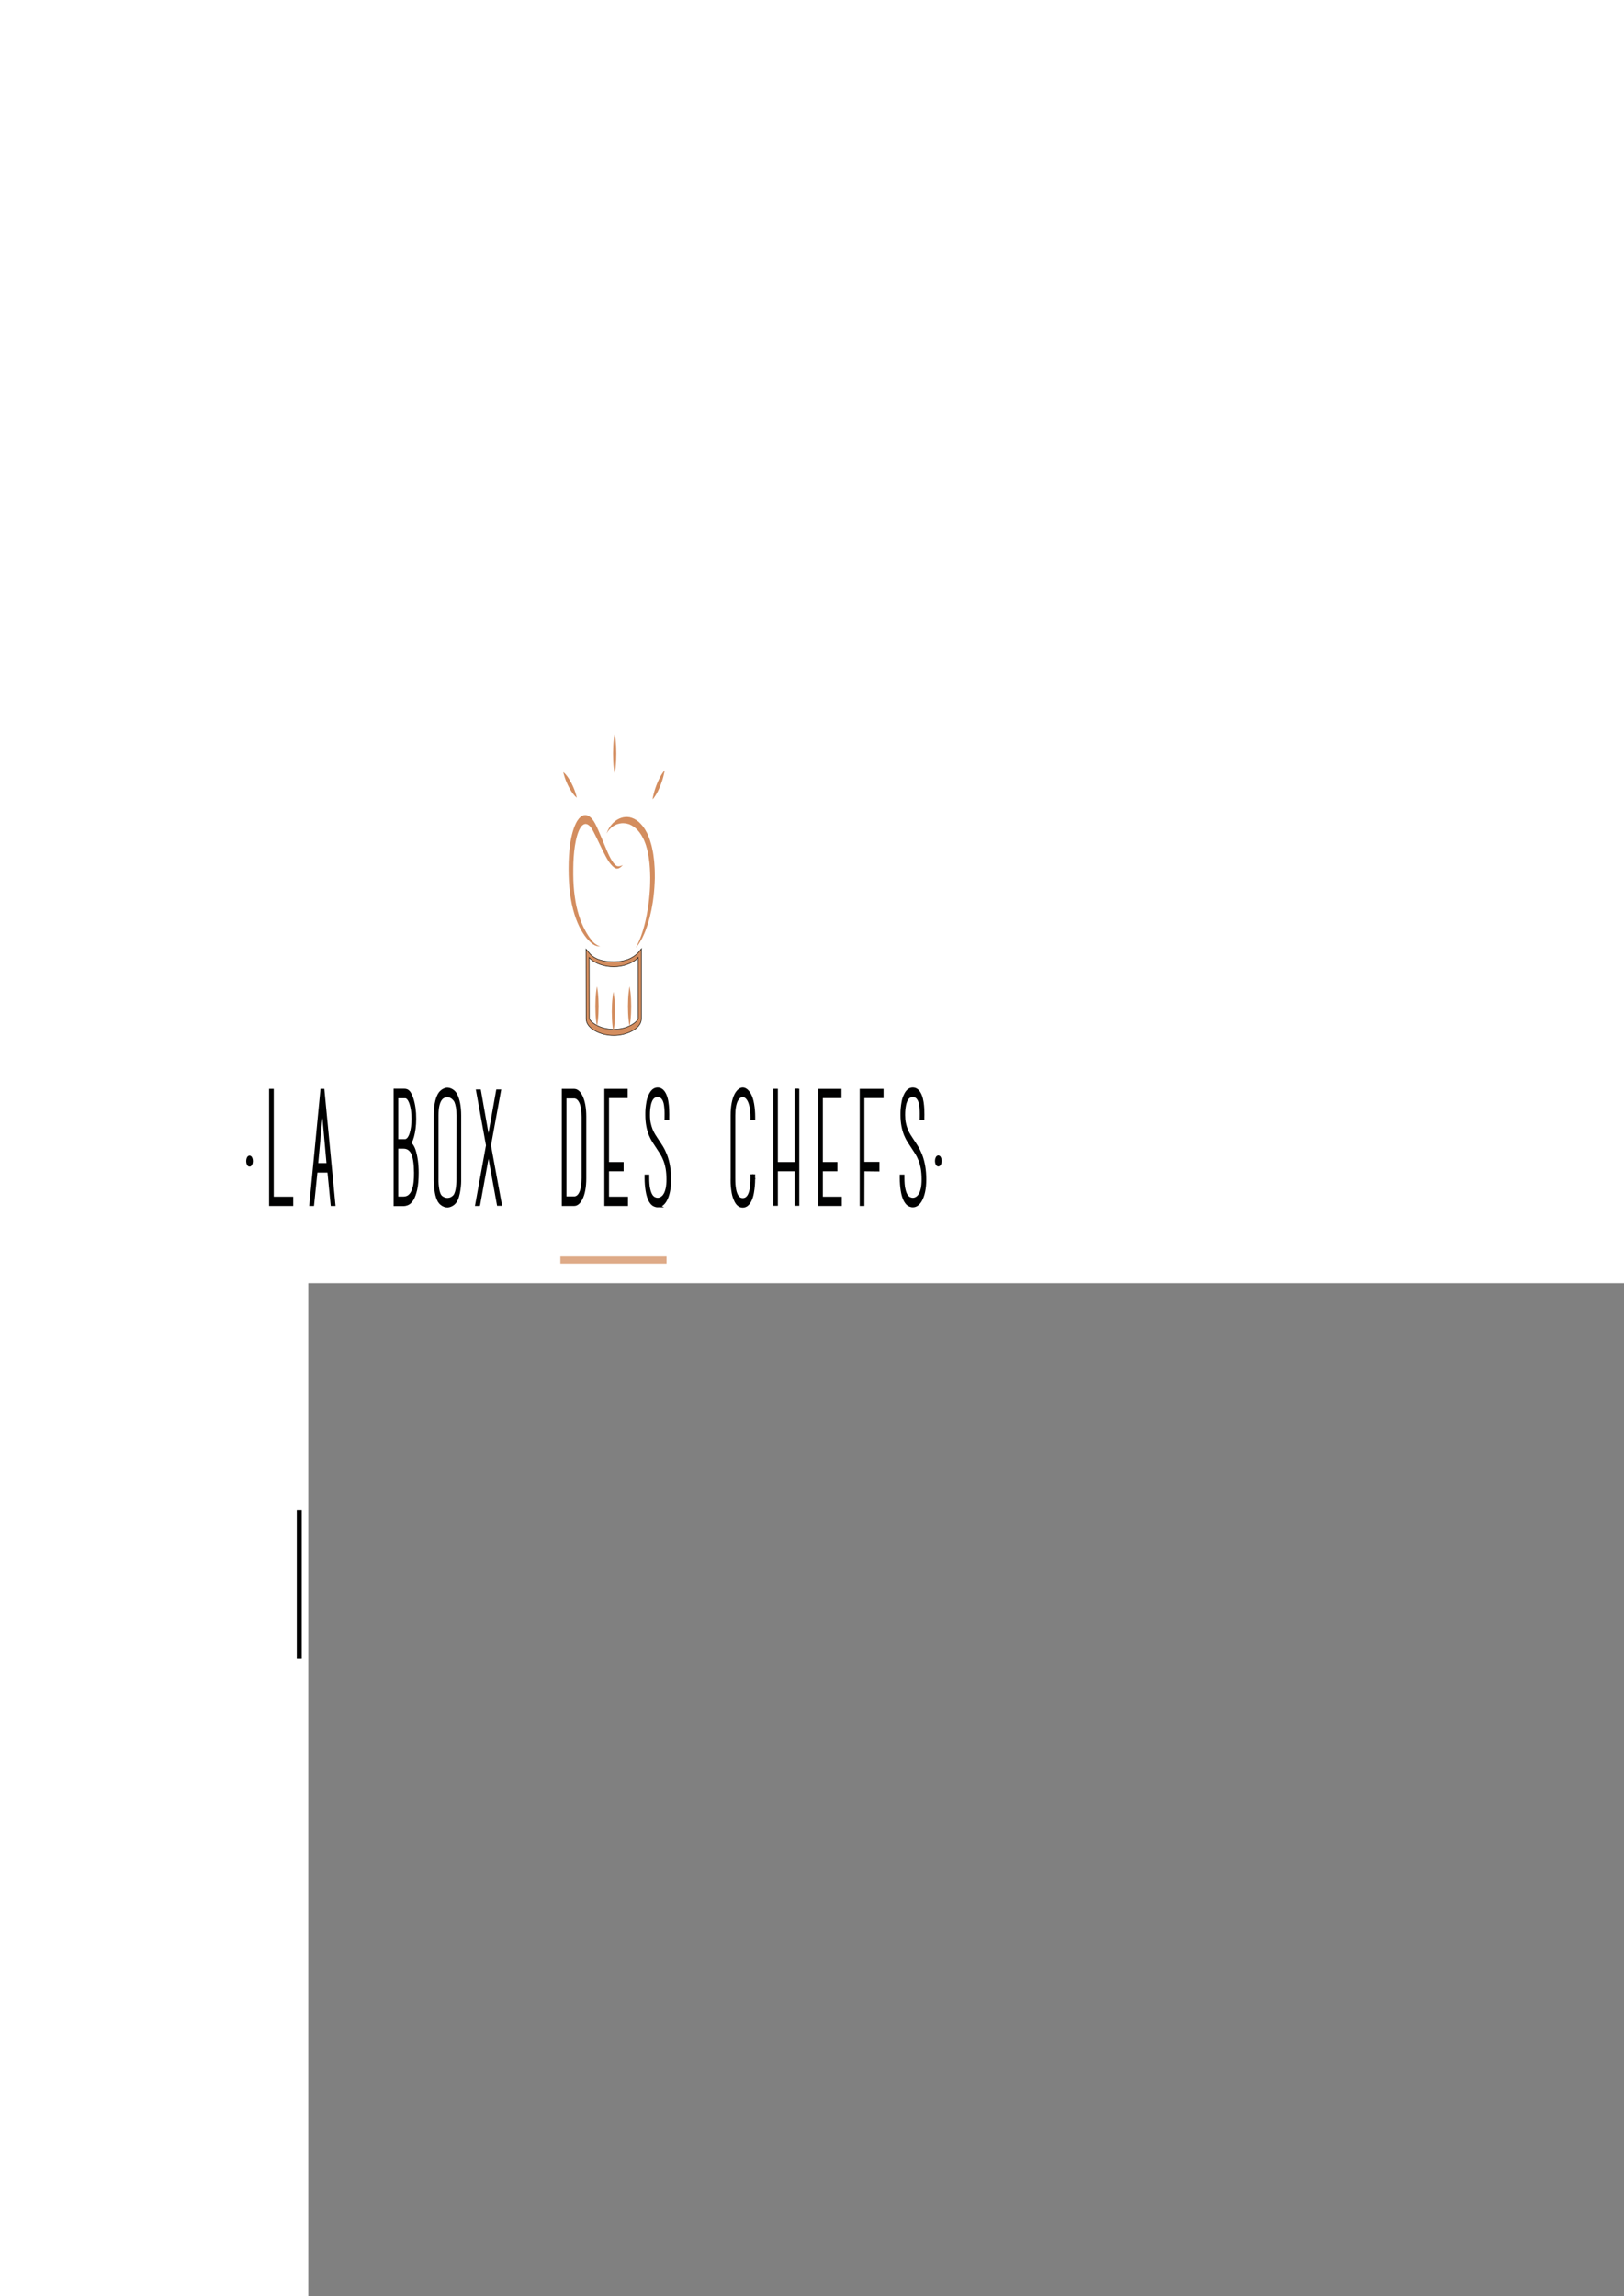 <?xml version="1.0" encoding="UTF-8" standalone="no"?>
<!-- Generator: Adobe Illustrator 16.0.0, SVG Export Plug-In . SVG Version: 6.00 Build 0)  -->

<svg
   xmlns:dc="http://purl.org/dc/elements/1.1/"
   xmlns:cc="http://creativecommons.org/ns#"
   xmlns:rdf="http://www.w3.org/1999/02/22-rdf-syntax-ns#"
   xmlns:svg="http://www.w3.org/2000/svg"
   xmlns="http://www.w3.org/2000/svg"
   xmlns:sodipodi="http://sodipodi.sourceforge.net/DTD/sodipodi-0.dtd"
   xmlns:inkscape="http://www.inkscape.org/namespaces/inkscape"
   version="1.1"
   id="Layer_1"
   x="0px"
   y="0px"
   width="841.89px"
   height="1190.55px"
   viewBox="0 0 841.89 1190.55"
   enable-background="new 0 0 841.89 1190.55"
   xml:space="preserve"
   inkscape:version="0.48.4 r9939"
   sodipodi:docname="media.svg"
   inkscape:export-filename="/home/emmanuel/code/emmanuelrdl/laboxduchef/app/assets/images/media.png"
   inkscape:export-xdpi="92"
   inkscape:export-ydpi="92"><defs
     id="defs223" /><sodipodi:namedview
     pagecolor="#ffffff"
     bordercolor="#666666"
     borderopacity="1"
     objecttolerance="10"
     gridtolerance="10"
     guidetolerance="10"
     inkscape:pageopacity="0"
     inkscape:pageshadow="2"
     inkscape:window-width="1301"
     inkscape:window-height="744"
     id="namedview221"
     showgrid="false"
     inkscape:zoom="0.39"
     inkscape:cx="420.94501"
     inkscape:cy="595.27502"
     inkscape:window-x="65"
     inkscape:window-y="24"
     inkscape:window-maximized="1"
     inkscape:current-layer="Layer_1" /><g
     id="g3"
     transform="matrix(0.838,0,0,1.641,-39.434,-315.891)"
     style="fill:#d38d5f"><g
       id="g5"
       style="fill:#d38d5f"><path
         d="m 432.374,465.75 c 0,0 -0.25,0.207 -0.808,0.48 -0.279,0.131 -0.625,0.294 -1.057,0.433 -0.219,0.068 -0.445,0.134 -0.725,0.188 -0.239,0.039 -0.527,0.08 -0.837,0.086 -1.249,0.083 -2.713,-0.567 -4.042,-1.379 -0.727,-0.437 -1.427,-0.943 -2.12,-1.549 -0.718,-0.601 -1.363,-1.278 -2.049,-1.946 -1.397,-1.343 -2.782,-2.957 -4.323,-4.527 -0.374,-0.387 -0.785,-0.835 -1.145,-1.188 -0.395,-0.394 -0.794,-0.792 -1.198,-1.194 -0.474,-0.473 -0.672,-0.63 -1.212,-1.042 -0.253,-0.207 -0.429,-0.286 -0.631,-0.422 -0.2,-0.124 -0.44,-0.234 -0.66,-0.349 -0.899,-0.397 -1.915,-0.602 -2.805,-0.469 l -0.462,0.066 -0.299,0.089 c -0.179,0.028 -0.427,0.152 -0.647,0.228 -0.443,0.208 -0.879,0.46 -1.274,0.794 -0.792,0.643 -1.478,1.533 -2.061,2.556 -0.536,0.942 -0.979,2.086 -1.331,3.208 -0.693,2.279 -0.966,4.734 -1.002,7.176 -0.016,0.556 -0.004,1.257 -0.003,1.844 0.005,0.596 0.026,1.189 0.067,1.779 0.083,1.129 0.248,2.405 0.461,3.467 0.479,2.239 1.153,4.366 2.16,6.229 0.99,1.869 2.123,3.479 3.41,4.877 1.258,1.352 2.559,2.502 3.803,3.409 0.604,0.434 1.244,0.864 1.783,1.197 0.592,0.363 1.127,0.604 1.626,0.821 1.028,0.404 1.885,0.629 2.472,0.759 0.59,0.128 0.911,0.163 0.911,0.163 0,0 -0.323,0.017 -0.931,-0.015 -0.604,-0.042 -1.503,-0.103 -2.623,-0.381 -0.564,-0.158 -1.197,-0.354 -1.808,-0.626 -0.668,-0.285 -1.303,-0.589 -2.028,-0.987 -1.406,-0.766 -2.921,-1.797 -4.412,-3.156 -1.459,-1.313 -2.946,-3.012 -4.135,-4.995 -1.217,-1.964 -2.184,-4.261 -2.78,-6.723 -0.308,-1.294 -0.501,-2.449 -0.661,-3.792 -0.07,-0.647 -0.121,-1.3 -0.153,-1.96 -0.033,-0.668 -0.054,-1.229 -0.045,-1.939 0.007,-2.617 0.255,-5.339 1.024,-8.002 0.393,-1.339 0.918,-2.598 1.658,-3.88 0.193,-0.335 0.387,-0.648 0.566,-0.888 l 0.274,-0.393 c 0.15,-0.204 0.241,-0.303 0.365,-0.458 0.225,-0.29 0.471,-0.564 0.742,-0.821 0.252,-0.271 0.542,-0.51 0.836,-0.744 0.583,-0.472 1.247,-0.858 1.946,-1.168 0.371,-0.131 0.691,-0.284 1.129,-0.373 0.202,-0.048 0.426,-0.098 0.61,-0.128 l 0.464,-0.048 c 1.589,-0.158 3.052,0.244 4.325,0.865 0.31,0.173 0.61,0.33 0.912,0.531 0.29,0.203 0.63,0.426 0.828,0.605 0.396,0.312 1.081,0.936 1.403,1.309 0.443,0.465 0.779,0.876 1.167,1.31 0.419,0.474 0.738,0.877 1.105,1.31 1.446,1.694 2.702,3.329 3.947,4.802 0.632,0.743 1.206,1.46 1.785,2.05 0.579,0.607 1.179,1.159 1.744,1.61 1.229,0.97 2.307,1.594 3.347,1.719 1.062,0.117 1.91,-0.042 2.508,-0.153 0.589,-0.125 0.889,-0.265 0.889,-0.265 z"
         id="path7"
         inkscape:connector-curvature="0"
         style="fill:#d38d5f" /></g></g><g
     id="g9"
     transform="matrix(0.838,0,0,1.641,-39.434,-315.891)"
     style="fill:#d38d5f"><g
       id="g11"
       style="fill:#d38d5f"><path
         d="m 440.395,491.937 c 0,0 0.182,-0.185 0.522,-0.531 0.323,-0.358 0.877,-0.83 1.439,-1.524 0.552,-0.707 1.247,-1.497 1.892,-2.559 0.336,-0.514 0.71,-1.045 1.006,-1.672 0.302,-0.62 0.705,-1.216 0.989,-1.915 0.287,-0.696 0.63,-1.397 0.903,-2.156 0.244,-0.772 0.562,-1.541 0.801,-2.361 0.202,-0.833 0.469,-1.668 0.635,-2.547 0.125,-0.888 0.387,-1.767 0.458,-2.691 0.092,-0.92 0.24,-1.85 0.226,-2.798 0.012,-0.472 0.023,-0.947 0.035,-1.425 -0.024,-0.474 -0.049,-0.951 -0.073,-1.429 -0.002,-0.964 -0.206,-1.901 -0.334,-2.853 -0.05,-0.481 -0.229,-0.925 -0.334,-1.39 -0.142,-0.452 -0.2,-0.94 -0.407,-1.363 l -0.507,-1.317 c -0.144,-0.454 -0.432,-0.821 -0.637,-1.237 -0.393,-0.854 -1.023,-1.515 -1.561,-2.243 l -0.052,-0.067 -0.025,-0.034 -0.014,-0.017 c 0.127,0.125 0.025,0.025 0.049,0.049 l -0.137,-0.131 -0.275,-0.261 -0.547,-0.521 c -0.178,-0.167 -0.359,-0.372 -0.534,-0.508 l -0.516,-0.388 c -0.641,-0.552 -1.45,-0.986 -2.21,-1.444 -1.599,-0.781 -3.256,-1.34 -4.895,-1.675 -1.646,-0.262 -3.244,-0.39 -4.727,-0.321 -1.474,0.097 -2.842,0.27 -4.012,0.595 -0.294,0.08 -0.579,0.157 -0.854,0.231 -0.268,0.097 -0.524,0.191 -0.771,0.281 -0.512,0.156 -0.934,0.39 -1.334,0.578 -0.412,0.175 -0.719,0.416 -1.019,0.591 -0.147,0.093 -0.283,0.179 -0.408,0.258 -0.11,0.096 -0.211,0.183 -0.301,0.261 -0.365,0.318 -0.561,0.487 -0.561,0.487 0,0 0.154,-0.209 0.443,-0.601 0.074,-0.099 0.156,-0.21 0.247,-0.333 0.107,-0.106 0.224,-0.223 0.35,-0.349 0.258,-0.247 0.54,-0.565 0.927,-0.818 0.375,-0.27 0.782,-0.6 1.278,-0.858 0.245,-0.139 0.501,-0.283 0.766,-0.433 0.277,-0.123 0.564,-0.25 0.861,-0.38 1.189,-0.538 2.611,-0.948 4.201,-1.223 1.592,-0.271 3.357,-0.346 5.226,-0.184 1.86,0.215 3.823,0.666 5.733,1.516 0.924,0.486 1.876,0.933 2.792,1.631 l 0.694,0.49 c 0.225,0.165 0.385,0.332 0.581,0.499 l 0.557,0.511 0.278,0.256 0.141,0.128 0.082,0.082 0.018,0.021 0.033,0.041 0.066,0.081 c 0.698,0.876 1.48,1.72 1.982,2.73 0.262,0.496 0.609,0.961 0.795,1.488 l 0.626,1.557 c 0.229,0.516 0.297,1.067 0.451,1.599 0.116,0.539 0.304,1.068 0.355,1.611 0.135,1.082 0.335,2.158 0.325,3.229 0.016,0.534 0.03,1.067 0.045,1.597 -0.039,0.526 -0.078,1.049 -0.116,1.569 -0.042,1.044 -0.249,2.051 -0.403,3.046 -0.141,0.998 -0.44,1.945 -0.674,2.881 -0.26,0.929 -0.619,1.807 -0.912,2.673 -0.337,0.853 -0.724,1.659 -1.082,2.439 -0.385,0.769 -0.835,1.475 -1.224,2.167 -0.858,1.342 -1.703,2.534 -2.599,3.468 -0.81,0.995 -1.724,1.703 -2.406,2.309 -0.333,0.32 -0.683,0.521 -0.978,0.715 -0.295,0.192 -0.546,0.355 -0.75,0.487 -0.403,0.263 -0.619,0.405 -0.619,0.405 z"
         id="path13"
         inkscape:connector-curvature="0"
         style="fill:#d38d5f" /></g></g><path
     stroke-miterlimit="10"
     d="m 332.489,491.935 c 0,0 -1.306,1.789 -1.877,2.295 -1.089,0.963 -4.449,4.451 -12.495,4.451 -8.037,0 -11.101,-2.872 -12.115,-3.913 -0.386,-0.394 -1.662,-2.034 -2.198,-2.664 l 0.061,36.104 c 0,5.095 7.543,8.645 14.312,8.645 6.769,0 14.311,-3.55 14.311,-8.645 v -32.462 -3.811 z m -1.625,35.971 c 0,1.389 -4.639,5.761 -12.687,5.761 -8.047,0 -12.687,-4.372 -12.687,-5.764 l -0.054,-31.372 c 2.586,2.904 7.834,4.725 12.681,4.725 4.892,0 10.186,-1.855 12.748,-4.804 v 31.454 z"
     id="path15"
     inkscape:connector-curvature="0"
     style="fill:#d38d5f;stroke:#12100b;stroke-width:0.293;stroke-miterlimit:10" /><g
     id="g17"
     transform="matrix(0.838,0,0,1.641,-39.434,-315.891)"
     style="fill:#d38d5f"><path
       d="m 416.362,504.166 c 0,0 0.335,0.789 0.571,1.972 0.266,1.184 0.425,2.761 0.429,4.339 -0.001,1.578 -0.159,3.155 -0.426,4.339 -0.237,1.183 -0.574,1.972 -0.574,1.972 0,0 -0.337,-0.789 -0.574,-1.972 -0.267,-1.184 -0.425,-2.761 -0.426,-4.339 0.004,-1.578 0.163,-3.155 0.429,-4.339 0.236,-1.183 0.571,-1.972 0.571,-1.972 z"
       id="path19"
       inkscape:connector-curvature="0"
       style="fill:#d38d5f" /></g><g
     id="g21"
     transform="matrix(0.838,0,0,1.641,-39.434,-315.891)"
     style="fill:#d38d5f"><path
       d="m 426.533,505.864 c 0,0 0.334,0.789 0.571,1.972 0.266,1.183 0.425,2.761 0.429,4.339 -0.002,1.578 -0.158,3.156 -0.426,4.339 -0.238,1.183 -0.574,1.972 -0.574,1.972 0,0 -0.336,-0.789 -0.574,-1.972 -0.268,-1.183 -0.424,-2.761 -0.426,-4.339 0.004,-1.578 0.163,-3.156 0.429,-4.339 0.237,-1.183 0.571,-1.972 0.571,-1.972 z"
       id="path23"
       inkscape:connector-curvature="0"
       style="fill:#d38d5f" /></g><g
     id="g25"
     transform="matrix(0.838,0,0,1.641,-39.434,-315.891)"
     style="fill:#d38d5f"><path
       d="m 436.521,504.166 c 0,0 0.334,0.789 0.571,1.972 0.266,1.184 0.425,2.761 0.429,4.339 -0.002,1.578 -0.158,3.155 -0.426,4.339 -0.238,1.183 -0.574,1.972 -0.574,1.972 0,0 -0.336,-0.789 -0.574,-1.972 -0.268,-1.184 -0.424,-2.761 -0.426,-4.339 0.004,-1.578 0.163,-3.155 0.429,-4.339 0.238,-1.183 0.571,-1.972 0.571,-1.972 z"
       id="path27"
       inkscape:connector-curvature="0"
       style="fill:#d38d5f" /></g><g
     id="g29"
     transform="matrix(0.838,0,0,1.641,-39.434,-315.891)"
     style="fill:#d38d5f"><path
       d="m 427.306,424.309 c 0,0 0.335,0.789 0.571,1.972 0.266,1.183 0.425,2.761 0.429,4.338 -10e-4,1.578 -0.159,3.155 -0.426,4.338 -0.237,1.183 -0.574,1.972 -0.574,1.972 0,0 -0.337,-0.789 -0.574,-1.972 -0.267,-1.183 -0.425,-2.761 -0.426,-4.338 0.004,-1.578 0.163,-3.155 0.429,-4.338 0.236,-1.183 0.571,-1.972 0.571,-1.972 z"
       id="path31"
       inkscape:connector-curvature="0"
       style="fill:#d38d5f" /></g><g
     id="g33"
     transform="matrix(0.838,0,0,1.641,-39.434,-315.891)"
     style="fill:#d38d5f"><path
       d="m 395.497,436.45 c 0,0 0.756,0.265 1.706,0.853 0.969,0.567 2.127,1.464 3.176,2.472 1.046,1.012 1.983,2.136 2.582,3.086 0.621,0.929 0.91,1.677 0.91,1.677 0,0 -0.757,-0.264 -1.707,-0.851 -0.971,-0.566 -2.127,-1.464 -3.175,-2.474 -1.044,-1.014 -1.98,-2.139 -2.581,-3.088 -0.62,-0.929 -0.911,-1.675 -0.911,-1.675 z"
       id="path35"
       inkscape:connector-curvature="0"
       style="fill:#d38d5f" /></g><g
     id="g37"
     transform="matrix(0.838,0,0,1.641,-39.434,-315.891)"
     style="fill:#d38d5f"><path
       d="m 458.235,435.913 c 0,0 -0.21,0.785 -0.73,1.793 -0.497,1.027 -1.312,2.273 -2.247,3.42 -0.939,1.145 -1.999,2.19 -2.909,2.879 -0.887,0.708 -1.616,1.067 -1.616,1.067 0,0 0.209,-0.786 0.729,-1.795 0.496,-1.028 1.312,-2.273 2.25,-3.418 0.939,-1.143 2.001,-2.188 2.91,-2.878 0.886,-0.708 1.613,-1.068 1.613,-1.068 z"
       id="path39"
       inkscape:connector-curvature="0"
       style="fill:#d38d5f" /></g><g
     id="g41"
     transform="matrix(0.838,0,0,1.641,-39.434,-315.891)"><g
       id="g43"><path
         stroke-miterlimit="10"
         d="m 214.477,572.521 v -0.481 -34.499 h 0.473 0.472 v 34.065 h 12.046 v 0.434 0.481 h -12.991 z"
         id="path45"
         inkscape:connector-curvature="0"
         style="stroke:#000000;stroke-miterlimit:10" /><path
         stroke-miterlimit="10"
         d="M 227.938,573.022 H 214.01 v -35.983 h 1.879 v 34.064 h 12.049 v 1.919 z m -12.996,-1.002 h 0.011 l -0.011,-33.979 v 33.979 z"
         id="path47"
         inkscape:connector-curvature="0"
         style="fill:#010202;stroke:#000000;stroke-miterlimit:10" /></g><g
       id="g49"><path
         stroke-miterlimit="10"
         d="m 253.445,572.521 h -0.992 l -2.021,-10.539 h -7.818 l -2.112,10.539 h -0.987 l 6.605,-34.98 h 0.765 l 6.56,34.98 z m -3.277,-11.549 -3.648,-20.786 -3.774,20.786 h 7.422 z m -3.826,-23.431 h 0.045 0.09 0.043 0.047 0.092 -0.317 z"
         id="path51"
         inkscape:connector-curvature="0"
         style="stroke:#000000;stroke-miterlimit:10" /><path
         stroke-miterlimit="10"
         d="m 254.017,573.022 h -1.944 l -2.021,-10.54 h -7.064 l -2.107,10.54 h -1.94 l 6.797,-35.983 h 1.533 l 0.07,0.403 6.676,35.58 z m -1.185,-1.002 h 0.045 l -4.521,-24.076 2.371,13.528 h -8.551 l 2.57,-14.144 -4.668,24.691 h 0.045 l 2.107,-10.539 h 8.583 l 2.019,10.54 z m -9.52,-11.549 h 6.291 l -3.09,-17.615 -3.201,17.615 z"
         id="path53"
         inkscape:connector-curvature="0"
         style="fill:#010202;stroke:#000000;stroke-miterlimit:10" /></g><g
       id="g55"><path
         stroke-miterlimit="10"
         d="m 301.939,540.041 c 1.107,1.765 1.644,3.739 1.617,5.92 0,1.025 -0.109,1.979 -0.335,2.863 -0.227,0.883 -0.526,1.666 -0.901,2.356 -0.374,0.69 -0.804,1.259 -1.281,1.71 -0.479,0.447 -0.988,0.768 -1.531,0.959 0.635,0.098 1.314,0.37 2.051,0.819 0.73,0.449 1.309,0.994 1.729,1.636 0.6,0.932 1.049,1.965 1.346,3.104 0.303,1.139 0.451,2.335 0.451,3.585 0,2.085 -0.277,3.751 -0.828,5.003 -0.561,1.25 -1.247,2.213 -2.07,2.888 -0.826,0.675 -1.729,1.124 -2.697,1.348 -0.974,0.225 -1.91,0.337 -2.811,0.337 h -4.625 -0.541 V 537.49 h 5.663 c 1.288,0 2.278,0.227 2.968,0.674 0.688,0.451 1.286,1.074 1.795,1.877 z m -9.482,13.377 h 5.075 c 0.749,0 1.44,-0.203 2.07,-0.603 0.626,-0.403 1.171,-0.95 1.617,-1.642 0.448,-0.692 0.791,-1.49 1.033,-2.391 0.242,-0.899 0.362,-1.85 0.362,-2.849 0,-0.995 -0.131,-1.946 -0.386,-2.847 -0.254,-0.899 -0.606,-1.689 -1.054,-2.363 -0.45,-0.678 -0.977,-1.217 -1.573,-1.617 -0.601,-0.404 -1.263,-0.605 -1.983,-0.605 h -5.162 v 14.917 z m 4.221,18.141 c 1.471,0 2.688,-0.234 3.664,-0.698 0.975,-0.466 1.746,-1.091 2.318,-1.877 0.568,-0.786 0.962,-1.7 1.188,-2.743 0.227,-1.042 0.32,-2.124 0.291,-3.247 -0.059,-2.951 -0.682,-5.116 -1.863,-6.495 -1.186,-1.38 -3.045,-2.069 -5.598,-2.069 h -4.221 v 17.13 h 4.221 z"
         id="path57"
         inkscape:connector-curvature="0"
         style="stroke:#000000;stroke-miterlimit:10" /><path
         stroke-miterlimit="10"
         d="m 296.678,573.069 h -5.635 V 536.99 h 6.132 c 1.385,0 2.437,0.244 3.208,0.746 0.75,0.488 1.399,1.17 1.944,2.024 1.155,1.842 1.728,3.929 1.695,6.206 0,1.069 -0.116,2.077 -0.352,2.988 -0.233,0.919 -0.553,1.754 -0.95,2.478 -0.39,0.726 -0.853,1.346 -1.375,1.831 -0.174,0.168 -0.357,0.319 -0.546,0.454 0.316,0.135 0.649,0.308 0.988,0.517 0.791,0.482 1.423,1.084 1.883,1.781 0.626,0.981 1.103,2.076 1.413,3.26 0.311,1.174 0.469,2.426 0.469,3.718 0,2.146 -0.297,3.903 -0.875,5.217 -0.588,1.321 -1.334,2.354 -2.205,3.072 -0.881,0.718 -1.854,1.201 -2.887,1.439 -0.997,0.231 -1.972,0.348 -2.907,0.348 z m -4.699,-1.002 h 4.699 c 0.31,0 0.621,-0.015 0.941,-0.042 -0.303,0.021 -0.613,0.034 -0.941,0.034 h -4.691 v -18.134 h 4.691 c 0.352,0 0.688,0.015 1.016,0.041 l 0.166,-0.06 c -0.107,0.008 -0.217,0.013 -0.327,0.013 h -5.546 v -15.921 h 5.578 c -0.125,-0.005 -0.258,-0.007 -0.39,-0.007 h -5.196 v 34.076 z m 10.383,-2.005 c -0.513,0.499 -1.123,0.92 -1.827,1.259 -0.403,0.188 -0.843,0.343 -1.32,0.461 0.058,-0.014 0.116,-0.026 0.174,-0.039 0.898,-0.207 1.744,-0.629 2.512,-1.257 0.159,-0.129 0.314,-0.271 0.461,-0.424 z m -9.44,0.996 h 3.756 c 1.395,0 2.561,-0.221 3.477,-0.655 0.897,-0.431 1.617,-1.01 2.135,-1.728 0.529,-0.729 0.896,-1.583 1.104,-2.548 0.217,-0.986 0.31,-2.034 0.278,-3.121 -0.056,-2.816 -0.64,-4.889 -1.741,-6.169 -1.088,-1.265 -2.854,-1.908 -5.252,-1.908 h -3.756 v 16.129 z m 11.511,-10.337 c 0.103,0.701 0.161,1.453 0.177,2.262 0.004,0.109 0.004,0.222 0.004,0.333 0,-0.108 0,-0.216 0,-0.322 -10e-4,-0.779 -0.059,-1.537 -0.181,-2.273 z m -11.511,-7.803 h 4.61 c 0.659,0 1.276,-0.18 1.828,-0.533 0.574,-0.367 1.067,-0.87 1.476,-1.496 0.413,-0.643 0.739,-1.395 0.965,-2.244 0.229,-0.842 0.343,-1.754 0.343,-2.71 0,-0.938 -0.122,-1.849 -0.361,-2.702 -0.239,-0.848 -0.575,-1.593 -0.989,-2.218 -0.412,-0.623 -0.894,-1.12 -1.443,-1.483 -0.525,-0.357 -1.09,-0.529 -1.73,-0.529 h -4.697 v 13.915 z m 5.537,-14.832 c 0.494,0.104 0.959,0.305 1.389,0.595 0.652,0.435 1.224,1.025 1.707,1.753 0.475,0.712 0.85,1.557 1.121,2.51 0.271,0.949 0.403,1.953 0.403,2.991 0,1.05 -0.129,2.055 -0.378,2.989 -0.062,0.23 -0.133,0.457 -0.206,0.676 0.104,-0.289 0.193,-0.592 0.271,-0.906 0.216,-0.831 0.319,-1.748 0.319,-2.732 0.032,-2.077 -0.487,-3.971 -1.534,-5.639 -0.468,-0.734 -1.023,-1.317 -1.652,-1.73 -0.372,-0.239 -0.848,-0.409 -1.44,-0.507 z"
         id="path59"
         inkscape:connector-curvature="0"
         style="fill:#010202;stroke:#000000;stroke-miterlimit:10" /></g><g
       id="g61"><path
         stroke-miterlimit="10"
         d="m 331.372,564.965 c 0,0.098 0,0.355 0,0.771 0,0.416 -0.058,0.92 -0.174,1.516 -0.122,0.594 -0.31,1.227 -0.562,1.899 -0.259,0.673 -0.637,1.3 -1.15,1.877 -0.6,0.644 -1.445,1.131 -2.537,1.466 -1.092,0.337 -2.15,0.505 -3.167,0.505 -1.024,0 -2.07,-0.168 -3.146,-0.505 -1.081,-0.335 -1.908,-0.822 -2.477,-1.466 -0.506,-0.577 -0.891,-1.219 -1.145,-1.924 -0.254,-0.707 -0.424,-1.372 -0.518,-1.997 -0.088,-0.627 -0.133,-1.164 -0.133,-1.611 0,-0.449 0,-0.724 0,-0.818 v -19.729 c 0,-1.283 0.172,-2.43 0.518,-3.44 0.345,-1.011 0.887,-1.868 1.64,-2.575 0.298,-0.287 0.665,-0.543 1.101,-0.77 0.433,-0.223 0.892,-0.408 1.369,-0.552 0.484,-0.145 0.959,-0.255 1.437,-0.337 0.484,-0.08 0.933,-0.121 1.354,-0.121 0.387,0 0.829,0.033 1.323,0.097 0.49,0.063 0.991,0.167 1.482,0.312 0.497,0.146 0.959,0.321 1.395,0.529 0.437,0.208 0.805,0.457 1.104,0.745 1.527,1.445 2.286,3.482 2.286,6.111 v 20.017 z m -0.942,-20.016 c 0,-1.122 -0.143,-2.084 -0.423,-2.887 -0.284,-0.801 -0.649,-1.475 -1.102,-2.021 -0.299,-0.32 -0.668,-0.601 -1.097,-0.84 -0.436,-0.24 -0.889,-0.441 -1.354,-0.604 -0.465,-0.159 -0.936,-0.271 -1.418,-0.335 -0.478,-0.064 -0.896,-0.098 -1.255,-0.098 -0.692,0 -1.415,0.09 -2.183,0.265 -0.762,0.179 -1.46,0.515 -2.09,1.012 -0.632,0.497 -1.146,1.187 -1.547,2.068 -0.406,0.883 -0.606,2.03 -0.606,3.44 v 19.775 c -0.031,0.802 0,1.492 0.084,2.069 0.094,0.579 0.246,1.187 0.452,1.829 0.207,0.642 0.543,1.219 0.985,1.732 0.483,0.545 1.204,0.954 2.162,1.227 0.956,0.273 1.873,0.409 2.742,0.409 0.448,0 0.916,-0.032 1.394,-0.098 0.479,-0.064 0.95,-0.167 1.412,-0.312 0.469,-0.143 0.895,-0.321 1.284,-0.528 0.385,-0.209 0.702,-0.458 0.94,-0.747 0.452,-0.512 0.781,-1.074 0.991,-1.684 0.212,-0.61 0.361,-1.178 0.448,-1.71 0.09,-0.528 0.136,-1.159 0.136,-1.899 l 0.045,-20.063 z"
         id="path63"
         inkscape:connector-curvature="0"
         style="stroke:#000000;stroke-miterlimit:10" /><path
         stroke-miterlimit="10"
         d="m 323.782,573.502 c -1.06,0 -2.163,-0.177 -3.277,-0.524 -1.159,-0.362 -2.063,-0.903 -2.68,-1.603 -0.549,-0.617 -0.966,-1.321 -1.243,-2.089 -0.266,-0.739 -0.449,-1.444 -0.543,-2.101 -0.097,-0.678 -0.145,-1.23 -0.145,-1.689 v -20.547 c 0,-1.34 0.184,-2.557 0.549,-3.613 0.371,-1.085 0.968,-2.02 1.766,-2.777 0.336,-0.317 0.74,-0.602 1.211,-0.846 0.465,-0.239 0.959,-0.436 1.453,-0.584 0.484,-0.146 0.984,-0.264 1.488,-0.348 0.965,-0.16 1.697,-0.168 2.799,-0.029 0.523,0.068 1.043,0.179 1.553,0.328 0.514,0.15 1.008,0.336 1.463,0.555 0.482,0.232 0.893,0.514 1.221,0.829 1.624,1.534 2.447,3.717 2.447,6.485 v 20.787 c 0,0.453 -0.062,1.002 -0.189,1.62 -0.123,0.617 -0.323,1.282 -0.582,1.98 -0.281,0.739 -0.701,1.423 -1.246,2.038 -0.662,0.708 -1.582,1.243 -2.748,1.603 -1.134,0.348 -2.241,0.525 -3.297,0.525 z m -2.341,-1.3 c 1.146,0.286 2.221,0.368 3.342,0.241 -1.098,0.111 -2.183,0.035 -3.342,-0.241 z m 2.341,-33.536 c -0.656,0 -1.337,0.082 -2.079,0.252 -0.701,0.163 -1.344,0.475 -1.915,0.927 -0.565,0.446 -1.04,1.079 -1.408,1.884 -0.371,0.808 -0.555,1.891 -0.555,3.221 v 19.775 c -0.032,0.768 -0.004,1.43 0.077,1.988 0.087,0.543 0.232,1.133 0.433,1.746 0.184,0.564 0.485,1.089 0.888,1.556 0.417,0.471 1.066,0.837 1.934,1.084 1.389,0.395 2.635,0.474 3.959,0.298 0.459,-0.062 0.91,-0.16 1.343,-0.297 0.434,-0.133 0.837,-0.301 1.205,-0.495 0.333,-0.179 0.601,-0.39 0.8,-0.631 0.414,-0.471 0.714,-0.979 0.902,-1.522 0.199,-0.58 0.341,-1.125 0.426,-1.627 0.084,-0.49 0.129,-1.098 0.129,-1.811 l 0.045,-20.066 c 0,-1.051 -0.133,-1.963 -0.396,-2.709 -0.263,-0.739 -0.602,-1.369 -1.015,-1.866 -0.241,-0.255 -0.571,-0.509 -0.962,-0.728 -0.404,-0.223 -0.833,-0.415 -1.281,-0.572 -0.443,-0.148 -0.886,-0.257 -1.327,-0.314 -0.461,-0.06 -0.861,-0.093 -1.203,-0.093 z m -3.875,-0.092 c -0.025,0.013 -0.056,0.029 -0.083,0.041 -0.389,0.202 -0.725,0.437 -0.992,0.693 -0.684,0.647 -1.194,1.444 -1.507,2.371 -0.33,0.949 -0.494,2.047 -0.494,3.27 v 20.547 c 0,0.409 0.048,0.912 0.132,1.537 0.087,0.584 0.252,1.222 0.49,1.895 0.233,0.64 0.588,1.235 1.05,1.758 0.242,0.272 0.546,0.518 0.901,0.733 -0.336,-0.208 -0.627,-0.452 -0.861,-0.719 -0.498,-0.572 -0.866,-1.216 -1.092,-1.911 -0.217,-0.668 -0.372,-1.311 -0.469,-1.91 -0.098,-0.631 -0.129,-1.363 -0.098,-2.175 v -19.755 c 0,-1.485 0.221,-2.717 0.659,-3.661 0.433,-0.951 1.001,-1.707 1.688,-2.251 0.214,-0.173 0.443,-0.326 0.676,-0.463 z m 9.515,1.352 c 0.417,0.56 0.76,1.21 1.024,1.959 0.3,0.86 0.455,1.891 0.455,3.064 l -0.046,20.066 c 0,0.783 -0.045,1.433 -0.145,1.989 -0.09,0.554 -0.249,1.159 -0.469,1.793 -0.232,0.669 -0.594,1.291 -1.088,1.852 -0.09,0.111 -0.193,0.219 -0.307,0.317 0.113,-0.094 0.217,-0.189 0.307,-0.292 0.459,-0.514 0.814,-1.095 1.046,-1.711 0.242,-0.644 0.427,-1.257 0.539,-1.82 0.113,-0.55 0.169,-1.021 0.169,-1.407 v -20.787 c 0.001,-2.094 -0.491,-3.745 -1.485,-5.023 z m -5.64,-2.262 c 0.37,0 0.801,0.031 1.313,0.1 0.497,0.065 1.005,0.188 1.502,0.355 0.493,0.174 0.976,0.389 1.423,0.637 0.433,0.241 0.808,0.521 1.12,0.832 -0.115,-0.129 -0.238,-0.256 -0.367,-0.374 -0.262,-0.253 -0.592,-0.476 -0.981,-0.666 -0.413,-0.194 -0.859,-0.364 -1.323,-0.5 -0.469,-0.138 -0.939,-0.237 -1.422,-0.301 -0.748,-0.093 -1.284,-0.118 -1.895,-0.063 0.213,-0.012 0.422,-0.02 0.63,-0.02 z"
         id="path65"
         inkscape:connector-curvature="0"
         style="fill:#010202;stroke:#000000;stroke-miterlimit:10" /></g><g
       id="g67"><path
         stroke-miterlimit="10"
         d="m 350.119,558.133 -0.854,-2.406 -0.858,2.406 -5.118,14.389 h -1.039 l 5.263,-14.726 1.21,-3.415 -5.931,-16.65 h 0.991 l 5.438,15.734 5.524,-15.734 h 0.988 l -5.978,16.65 1.215,3.415 5.309,14.677 h -1.04 l -5.12,-14.34 z"
         id="path69"
         inkscape:connector-curvature="0"
         style="stroke:#000000;stroke-miterlimit:10" /><path
         stroke-miterlimit="10"
         d="m 343.609,573.022 h -2.035 l 6.648,-18.642 -6.111,-17.15 h 1.996 l 5.117,14.801 5.197,-14.801 h 1.992 l -6.154,17.15 1.15,3.237 5.551,15.354 h -2.042 l -0.118,-0.322 -5.535,-15.512 -5.656,15.885 z m -0.674,-1.002 h 0.028 l 6.177,-17.347 -0.013,-0.026 -6.192,17.373 z m 12.63,-0.049 h 0.025 l -2.687,-7.434 2.662,7.434 z"
         id="path71"
         inkscape:connector-curvature="0"
         style="fill:#010202;stroke:#000000;stroke-miterlimit:10" /></g><g
       id="g73"><path
         stroke-miterlimit="10"
         d="m 395.555,537.541 h 6.743 c 0.813,0 1.591,0.151 2.341,0.455 0.745,0.305 1.406,0.746 1.975,1.324 1.44,1.443 2.156,3.449 2.156,6.014 v 19.391 c 0,2.632 -0.716,4.638 -2.156,6.015 -0.568,0.577 -1.229,1.019 -1.975,1.322 -0.75,0.307 -1.527,0.46 -2.341,0.46 h -3.64 -3.104 v -0.481 -34.5 z m 12.273,7.793 c 0,-1.155 -0.158,-2.166 -0.475,-3.031 -0.313,-0.867 -0.734,-1.572 -1.257,-2.117 -0.525,-0.545 -1.116,-0.954 -1.772,-1.225 -0.661,-0.273 -1.336,-0.411 -2.026,-0.411 h -3.64 -2.154 v 32.958 h 2.154 3.64 c 0.69,0 1.365,-0.126 2.026,-0.383 0.656,-0.255 1.247,-0.667 1.772,-1.228 0.522,-0.561 0.943,-1.268 1.257,-2.116 0.316,-0.85 0.475,-1.869 0.475,-3.057 v -19.39 z"
         id="path75"
         inkscape:connector-curvature="0"
         style="stroke:#000000;stroke-miterlimit:10" /><path
         stroke-miterlimit="10"
         d="m 402.298,573.022 h -7.21 v -35.983 h 7.21 c 0.862,0 1.704,0.164 2.505,0.489 0.814,0.331 1.53,0.81 2.131,1.43 1.527,1.528 2.307,3.674 2.307,6.376 v 19.391 c 0,2.771 -0.782,4.921 -2.316,6.389 -0.597,0.611 -1.314,1.091 -2.121,1.417 -0.798,0.327 -1.642,0.491 -2.506,0.491 z m -6.277,-1.002 h 6.277 c 0.633,0 1.246,-0.101 1.837,-0.301 -0.598,0.192 -1.217,0.292 -1.837,0.292 h -6.265 v -33.962 h 6.265 c 0.741,0 1.481,0.148 2.194,0.443 0.718,0.295 1.363,0.744 1.932,1.332 0.574,0.6 1.033,1.371 1.369,2.296 0.332,0.921 0.5,2.003 0.5,3.214 v 19.391 c 0,1.245 -0.168,2.336 -0.5,3.24 -0.297,0.797 -0.686,1.487 -1.159,2.052 1.123,-1.271 1.669,-3.008 1.669,-5.292 v -19.391 c 0,-2.412 -0.678,-4.312 -2.008,-5.648 -0.521,-0.529 -1.134,-0.938 -1.828,-1.222 -0.688,-0.28 -1.421,-0.423 -2.169,-0.423 h -6.277 v 33.979 z m 0.95,-1.011 h 5.327 c 0.633,0 1.262,-0.122 1.865,-0.355 0.592,-0.229 1.131,-0.603 1.603,-1.109 0.478,-0.511 0.864,-1.167 1.156,-1.947 0.292,-0.786 0.436,-1.753 0.436,-2.872 v -19.391 c 0,-1.087 -0.144,-2.047 -0.436,-2.849 -0.292,-0.792 -0.679,-1.444 -1.15,-1.942 -0.478,-0.494 -1.021,-0.869 -1.617,-1.115 -0.607,-0.248 -1.228,-0.376 -1.856,-0.376 h -5.327 v 31.956 z"
         id="path77"
         inkscape:connector-curvature="0"
         style="fill:#010202;stroke:#000000;stroke-miterlimit:10" /></g><g
       id="g79"><path
         stroke-miterlimit="10"
         d="m 434.564,571.606 v 0.434 0.481 h -12.676 v -0.481 -33.972 -0.527 h 12.495 v 0.527 0.386 H 422.83 v 22.196 h 9.038 v 0.482 0.434 h -9.038 v 10.04 h 11.734 z"
         id="path81"
         inkscape:connector-curvature="0"
         style="stroke:#000000;stroke-miterlimit:10" /><path
         stroke-miterlimit="10"
         d="m 435.033,573.022 h -13.609 v -35.983 h 13.432 v 1.915 h -11.553 v 21.196 h 9.034 v 1.916 h -9.034 v 9.037 h 11.73 v 1.919 z m -12.672,-1.002 h 0.006 l -0.006,-33.979 v 33.979 z"
         id="path83"
         inkscape:connector-curvature="0"
         style="fill:#010202;stroke:#000000;stroke-miterlimit:10" /></g><g
       id="g85"><path
         stroke-miterlimit="10"
         d="m 449.036,571.27 c -0.747,-0.705 -1.308,-1.651 -1.683,-2.838 -0.377,-1.187 -0.562,-2.457 -0.562,-3.802 h 0.946 c 0,1.54 0.199,2.79 0.606,3.751 0.401,0.965 0.907,1.708 1.521,2.239 0.617,0.529 1.285,0.884 2.002,1.058 0.721,0.178 1.395,0.265 2.025,0.265 0.777,0 1.549,-0.121 2.314,-0.36 0.762,-0.242 1.452,-0.626 2.066,-1.156 0.617,-0.528 1.107,-1.227 1.484,-2.094 0.371,-0.863 0.56,-1.924 0.56,-3.176 0,-1.441 -0.191,-2.701 -0.578,-3.774 -0.392,-1.075 -0.911,-2.03 -1.55,-2.864 -0.649,-0.832 -1.376,-1.579 -2.183,-2.237 -0.812,-0.655 -1.637,-1.307 -2.474,-1.946 -0.807,-0.61 -1.578,-1.211 -2.314,-1.808 -0.736,-0.593 -1.402,-1.257 -2.002,-1.997 -1.313,-1.697 -1.973,-3.59 -1.973,-5.678 0,-0.095 0,-0.343 0,-0.745 0,-0.399 0.045,-0.874 0.148,-1.419 0.096,-0.544 0.262,-1.139 0.494,-1.779 0.227,-0.641 0.594,-1.234 1.107,-1.78 1.166,-1.347 2.803,-2.021 4.898,-2.021 2.127,0 3.731,0.674 4.808,2.021 0.451,0.578 0.771,1.209 0.968,1.901 0.19,0.689 0.319,1.347 0.385,1.971 0.057,0.627 0.076,1.156 0.064,1.589 -0.014,0.433 -0.022,0.665 -0.022,0.698 h -0.943 c 0.032,-0.771 0.017,-1.445 -0.042,-2.021 -0.064,-0.578 -0.178,-1.179 -0.34,-1.804 -0.168,-0.627 -0.441,-1.179 -0.832,-1.661 -0.452,-0.546 -1.004,-0.963 -1.659,-1.251 -0.662,-0.288 -1.456,-0.433 -2.386,-0.433 -1.828,0 -3.221,0.562 -4.182,1.684 -0.417,0.482 -0.733,1.01 -0.943,1.588 -0.209,0.578 -0.357,1.115 -0.448,1.611 -0.091,0.498 -0.133,1.102 -0.133,1.806 0,1.058 0.165,1.997 0.494,2.813 0.333,0.818 0.769,1.572 1.308,2.263 0.539,0.691 1.162,1.323 1.873,1.899 0.707,0.578 1.438,1.155 2.188,1.733 0.868,0.642 1.724,1.315 2.567,2.021 0.842,0.706 1.611,1.509 2.299,2.406 1.565,2.054 2.348,4.459 2.348,7.215 0,2.603 -0.808,4.622 -2.425,6.065 -1.321,1.153 -2.968,1.732 -4.946,1.732 -0.688,0 -1.477,-0.106 -2.36,-0.313 -0.883,-0.209 -1.713,-0.667 -2.493,-1.372 z"
         id="path87"
         inkscape:connector-curvature="0"
         style="stroke:#000000;stroke-miterlimit:10" /><path
         stroke-miterlimit="10"
         d="m 453.893,573.455 c -0.715,0 -1.537,-0.109 -2.461,-0.326 -0.953,-0.222 -1.859,-0.719 -2.695,-1.475 -0.814,-0.768 -1.428,-1.795 -1.824,-3.062 -0.389,-1.233 -0.588,-2.568 -0.588,-3.962 v -0.503 h 1.879 v 0.503 c 0,1.463 0.19,2.655 0.568,3.545 0.367,0.884 0.836,1.575 1.389,2.055 0.561,0.479 1.168,0.801 1.811,0.957 1.527,0.375 2.797,0.327 4.104,-0.087 0.704,-0.221 1.344,-0.578 1.904,-1.062 0.553,-0.479 1.012,-1.122 1.356,-1.916 0.339,-0.793 0.514,-1.791 0.514,-2.965 0,-1.373 -0.185,-2.584 -0.548,-3.596 -0.372,-1.021 -0.869,-1.936 -1.477,-2.723 -0.617,-0.799 -1.32,-1.522 -2.098,-2.158 -0.809,-0.652 -1.631,-1.3 -2.467,-1.939 -0.809,-0.608 -1.583,-1.215 -2.326,-1.812 -0.748,-0.607 -1.452,-1.305 -2.072,-2.068 -1.389,-1.794 -2.088,-3.811 -2.088,-6.008 v -0.745 c 0,-0.444 0.054,-0.956 0.16,-1.517 0.104,-0.567 0.275,-1.193 0.518,-1.863 0.248,-0.699 0.654,-1.359 1.214,-1.952 1.243,-1.434 3.002,-2.169 5.228,-2.169 2.26,0 3.996,0.738 5.165,2.195 0.494,0.636 0.846,1.332 1.06,2.083 0.2,0.718 0.335,1.409 0.396,2.063 0.062,0.648 0.088,1.206 0.071,1.658 -0.017,0.412 -0.021,0.641 -0.021,0.684 l -0.002,0.494 -1.898,0.005 0.016,-0.521 c 0.033,-0.744 0.017,-1.398 -0.039,-1.947 -0.057,-0.539 -0.168,-1.121 -0.318,-1.726 -0.155,-0.56 -0.395,-1.042 -0.739,-1.464 -0.397,-0.484 -0.898,-0.859 -1.483,-1.115 -0.598,-0.264 -1.343,-0.396 -2.207,-0.396 -1.703,0 -2.961,0.497 -3.836,1.521 -0.379,0.436 -0.662,0.916 -0.856,1.434 -0.192,0.549 -0.339,1.062 -0.419,1.52 -0.084,0.46 -0.129,1.033 -0.129,1.712 0,0.984 0.154,1.866 0.458,2.615 0.31,0.77 0.729,1.489 1.239,2.14 0.518,0.66 1.117,1.273 1.793,1.821 0.709,0.575 1.434,1.149 2.182,1.725 0.865,0.642 1.737,1.325 2.583,2.032 0.866,0.729 1.663,1.564 2.373,2.483 1.624,2.136 2.45,4.671 2.45,7.534 0,2.743 -0.877,4.914 -2.595,6.45 -1.404,1.226 -3.17,1.848 -5.245,1.848 z m -6.078,-5.116 c 0.351,1.068 0.865,1.927 1.534,2.555 0.71,0.646 1.481,1.07 2.283,1.258 0.854,0.2 1.613,0.301 2.26,0.301 1.679,0 3.121,-0.446 4.291,-1.327 -0.56,0.414 -1.179,0.729 -1.844,0.937 -1.457,0.46 -2.896,0.521 -4.579,0.104 -0.78,-0.191 -1.514,-0.579 -2.183,-1.156 -0.674,-0.58 -1.23,-1.396 -1.666,-2.422 -0.03,-0.083 -0.059,-0.166 -0.096,-0.25 z m 12.925,-4.38 c 0.032,0.387 0.047,0.785 0.047,1.197 0,0.756 -0.066,1.454 -0.199,2.087 0.136,-0.64 0.207,-1.335 0.207,-2.087 0,-0.404 -0.02,-0.805 -0.055,-1.197 z m -6.847,-26.351 c -1.954,0 -3.484,0.627 -4.553,1.86 -0.479,0.506 -0.818,1.047 -1.014,1.617 -0.227,0.611 -0.382,1.185 -0.473,1.697 -0.096,0.502 -0.145,0.945 -0.145,1.323 v 0.745 c 0,1.957 0.629,3.76 1.873,5.359 0.567,0.702 1.217,1.35 1.918,1.918 0.297,0.236 0.594,0.478 0.904,0.717 -0.281,-0.223 -0.557,-0.443 -0.828,-0.666 -0.726,-0.592 -1.384,-1.258 -1.943,-1.975 -0.568,-0.721 -1.036,-1.525 -1.385,-2.386 -0.352,-0.878 -0.529,-1.891 -0.529,-3.014 0,-0.753 0.045,-1.374 0.139,-1.902 0.101,-0.52 0.252,-1.075 0.475,-1.694 0.232,-0.637 0.584,-1.221 1.033,-1.748 1.05,-1.224 2.573,-1.845 4.527,-1.845 0.987,0 1.852,0.158 2.559,0.47 0.722,0.315 1.34,0.782 1.838,1.383 0.434,0.533 0.742,1.156 0.934,1.854 0.168,0.658 0.287,1.292 0.352,1.884 0.045,0.467 0.064,0.996 0.058,1.579 h 0.007 c 0.008,-0.064 0.008,-0.138 0.01,-0.216 0.016,-0.406 -0.01,-0.92 -0.062,-1.521 -0.062,-0.588 -0.187,-1.219 -0.368,-1.875 -0.174,-0.621 -0.471,-1.203 -0.874,-1.725 -0.996,-1.234 -2.45,-1.839 -4.453,-1.839 z"
         id="path89"
         inkscape:connector-curvature="0"
         style="fill:#010202;stroke:#000000;stroke-miterlimit:10" /></g><g
       id="g91"><path
         stroke-miterlimit="10"
         d="m 513.223,564.533 c 0,0.032 0,0.283 0,0.746 0,0.465 -0.052,1.031 -0.155,1.707 -0.106,0.674 -0.287,1.38 -0.542,2.118 -0.252,0.737 -0.637,1.396 -1.146,1.971 -1.166,1.316 -2.789,1.975 -4.856,1.975 -2.063,0 -3.638,-0.658 -4.714,-1.975 -0.545,-0.607 -0.938,-1.266 -1.194,-1.971 -0.252,-0.707 -0.423,-1.372 -0.517,-1.997 -0.091,-0.627 -0.126,-1.164 -0.113,-1.611 0.017,-0.449 0.022,-0.724 0.022,-0.818 v -19.775 c 0,-2.566 0.72,-4.571 2.157,-6.016 0.571,-0.543 1.236,-0.978 2.002,-1.299 0.766,-0.32 1.551,-0.48 2.356,-0.48 1.618,0 3.091,0.576 4.407,1.73 0.75,0.674 1.328,1.598 1.73,2.768 0.407,1.172 0.607,2.445 0.607,3.825 h -0.988 c 0,-1.252 -0.171,-2.343 -0.517,-3.272 -0.349,-0.931 -0.794,-1.69 -1.353,-2.285 -0.557,-0.592 -1.172,-1.035 -1.863,-1.323 -0.688,-0.288 -1.362,-0.433 -2.024,-0.433 -0.684,0 -1.368,0.137 -2.044,0.41 -0.674,0.271 -1.271,0.68 -1.798,1.225 -0.522,0.547 -0.942,1.252 -1.259,2.118 -0.312,0.866 -0.473,1.877 -0.473,3.032 v 19.822 0.048 c 0,0.803 0.039,1.486 0.114,2.045 0.077,0.562 0.229,1.163 0.452,1.806 0.223,0.642 0.564,1.219 1.01,1.732 0.959,1.122 2.289,1.685 3.997,1.685 1.77,0 3.147,-0.562 4.14,-1.685 0.445,-0.514 0.788,-1.1 1.011,-1.756 0.226,-0.656 0.384,-1.292 0.468,-1.901 0.097,-0.608 0.139,-1.331 0.139,-2.165 h 0.944 z"
         id="path93"
         inkscape:connector-curvature="0"
         style="stroke:#000000;stroke-miterlimit:10" /><path
         stroke-miterlimit="10"
         d="m 506.522,573.551 c -2.194,0 -3.9,-0.722 -5.065,-2.144 -0.564,-0.636 -1.002,-1.354 -1.279,-2.121 -0.261,-0.739 -0.445,-1.444 -0.539,-2.101 -0.096,-0.647 -0.135,-1.223 -0.122,-1.708 0.013,-0.439 0.022,-0.707 0.022,-0.8 v -19.775 c 0,-2.699 0.775,-4.846 2.305,-6.381 0.623,-0.593 1.344,-1.062 2.15,-1.4 0.817,-0.342 1.666,-0.516 2.528,-0.516 1.724,0 3.307,0.623 4.704,1.845 0.814,0.733 1.443,1.733 1.87,2.979 0.419,1.221 0.64,2.564 0.64,4.001 v 0.501 h -1.928 v -0.501 c 0,-1.184 -0.158,-2.22 -0.48,-3.089 -0.324,-0.865 -0.743,-1.578 -1.244,-2.113 -0.51,-0.543 -1.084,-0.952 -1.708,-1.213 -1.281,-0.539 -2.519,-0.506 -3.732,-0.021 -0.606,0.245 -1.159,0.622 -1.638,1.117 -0.474,0.496 -0.861,1.147 -1.146,1.94 -0.294,0.803 -0.442,1.762 -0.442,2.85 v 19.822 c 0,0.807 0.039,1.471 0.11,2.024 0.064,0.513 0.206,1.067 0.427,1.7 0.193,0.57 0.502,1.097 0.91,1.565 0.881,1.026 2.075,1.524 3.657,1.524 1.65,0 2.89,-0.5 3.802,-1.527 0.406,-0.464 0.709,-0.999 0.91,-1.582 0.216,-0.625 0.363,-1.233 0.445,-1.809 0.086,-0.573 0.129,-1.277 0.129,-2.088 v -0.502 h 1.879 v 1.248 c 0,0.496 -0.052,1.1 -0.162,1.791 -0.109,0.701 -0.294,1.443 -0.561,2.207 -0.275,0.795 -0.691,1.515 -1.246,2.144 -1.255,1.415 -2.995,2.133 -5.196,2.133 z m -3.657,-34.627 c -0.137,0.105 -0.266,0.22 -0.391,0.338 -1.324,1.33 -1.996,3.23 -1.996,5.641 v 19.775 c 0,0.097 -0.01,0.377 -0.025,0.832 -0.016,0.424 0.025,0.937 0.106,1.519 0.087,0.589 0.251,1.227 0.493,1.899 0.23,0.64 0.598,1.249 1.092,1.805 1.008,1.227 2.438,1.816 4.378,1.816 1.931,0 3.446,-0.612 4.515,-1.816 0.467,-0.53 0.82,-1.135 1.049,-1.802 0.245,-0.703 0.416,-1.387 0.52,-2.028 0.098,-0.635 0.148,-1.182 0.148,-1.623 l -0.013,-0.245 c -0.013,0.66 -0.058,1.235 -0.136,1.744 -0.09,0.636 -0.254,1.308 -0.493,1.996 -0.243,0.708 -0.61,1.357 -1.104,1.922 -1.085,1.225 -2.594,1.843 -4.485,1.843 -1.831,0 -3.294,-0.618 -4.343,-1.845 -0.486,-0.562 -0.865,-1.202 -1.104,-1.896 -0.242,-0.698 -0.4,-1.327 -0.478,-1.911 -0.074,-0.598 -0.116,-1.312 -0.116,-2.114 v -19.87 c 0,-1.213 0.168,-2.295 0.504,-3.215 0.338,-0.924 0.793,-1.695 1.371,-2.294 0.159,-0.169 0.332,-0.327 0.508,-0.471 z m 9.873,6.004 h 0.052 c -0.046,-1.127 -0.236,-2.184 -0.569,-3.149 -0.373,-1.083 -0.909,-1.942 -1.591,-2.557 -1.221,-1.068 -2.603,-1.613 -4.107,-1.613 -0.632,0 -1.269,0.11 -1.879,0.327 1.324,-0.456 2.698,-0.438 4.079,0.148 0.741,0.309 1.42,0.793 2.02,1.436 0.595,0.631 1.082,1.457 1.453,2.453 0.323,0.855 0.497,1.849 0.542,2.955 z"
         id="path95"
         inkscape:connector-curvature="0"
         style="fill:#010202;stroke:#000000;stroke-miterlimit:10" /></g><g
       id="g97"><path
         stroke-miterlimit="10"
         d="m 527.287,560.65 h 12.317 v -23.637 h 0.448 0.498 v 31.454 h -0.498 -0.448 v -6.901 h -12.317 v 6.901 h -0.45 -0.493"
         id="path99"
         inkscape:connector-curvature="0"
         style="stroke:#000000;stroke-miterlimit:10" /><path
         stroke-miterlimit="10"
         d="m 541.014,572.978 h -1.879 v -10.911 h -11.377 v 10.911 h -1.879 v -35.964 h 1.879 v 23.137 h 11.377 v -23.137 h 1.879 v 35.964 z m -0.942,-1.003 h 0.01 l -0.01,-33.957 v 33.957 z m -13.258,0 h 0.007 l -0.007,-33.957 v 33.957 z"
         id="path101"
         inkscape:connector-curvature="0"
         style="fill:#010202;stroke:#000000;stroke-miterlimit:10" /></g><g
       id="g103"><path
         stroke-miterlimit="10"
         d="m 566.838,571.606 v 0.434 0.481 h -12.676 v -0.481 -33.972 -0.527 h 12.495 v 0.527 0.386 h -11.553 v 22.196 h 9.034 v 0.482 0.434 h -9.034 v 10.04 h 11.734 z"
         id="path105"
         inkscape:connector-curvature="0"
         style="stroke:#000000;stroke-miterlimit:10" /><path
         stroke-miterlimit="10"
         d="m 567.303,573.022 h -13.606 v -35.983 h 13.43 v 1.915 h -11.549 v 21.196 h 9.033 v 1.916 h -9.033 v 9.037 h 11.726 v 1.919 z m -12.672,-30.97 v 29.968"
         id="path107"
         inkscape:connector-curvature="0"
         style="fill:#010202;stroke:#000000;stroke-miterlimit:10" /></g><g
       id="g109"><path
         stroke-miterlimit="10"
         d="m 592.681,537.541 v 0.527 0.386 h -11.865 v 22.149 h 9.305 v 0.505 0.507 l -9.261,-0.049 -0.044,10.955 h -0.495 -0.447 v -34.453 -0.527 h 12.807 z"
         id="path111"
         inkscape:connector-curvature="0"
         style="stroke:#000000;stroke-miterlimit:10" /><path
         stroke-miterlimit="10"
         d="m 581.283,573.022 h -1.882 v -35.983 h 13.75 v 1.915 h -11.868 v 21.149 h 9.305 v 2.014 l -9.26,-0.05 -0.045,10.955 z m -0.942,-1.002 h 0.006 l 0.046,-14.924 h -0.046 l -0.006,-19.055 v 33.979 z"
         id="path113"
         inkscape:connector-curvature="0"
         style="fill:#010202;stroke:#000000;stroke-miterlimit:10" /></g><g
       id="g115"><path
         stroke-miterlimit="10"
         d="m 606.884,571.27 c -0.75,-0.705 -1.307,-1.651 -1.686,-2.838 -0.374,-1.187 -0.559,-2.457 -0.559,-3.802 h 0.943 c 0,1.54 0.2,2.79 0.606,3.751 0.404,0.965 0.907,1.708 1.524,2.239 0.613,0.529 1.285,0.884 2.001,1.058 0.721,0.178 1.393,0.265 2.024,0.265 0.777,0 1.551,-0.121 2.312,-0.36 0.764,-0.242 1.453,-0.626 2.068,-1.156 0.615,-0.528 1.107,-1.227 1.482,-2.094 0.371,-0.863 0.562,-1.924 0.562,-3.176 0,-1.441 -0.195,-2.701 -0.584,-3.774 -0.389,-1.075 -0.906,-2.03 -1.551,-2.864 -0.643,-0.832 -1.371,-1.579 -2.176,-2.237 -0.814,-0.655 -1.641,-1.307 -2.476,-1.946 -0.809,-0.61 -1.579,-1.211 -2.315,-1.808 -0.736,-0.593 -1.402,-1.257 -2.003,-1.997 -1.313,-1.697 -1.973,-3.59 -1.973,-5.678 0,-0.095 0,-0.343 0,-0.745 0,-0.399 0.05,-0.874 0.15,-1.419 0.099,-0.544 0.264,-1.139 0.493,-1.779 0.226,-0.641 0.594,-1.234 1.107,-1.78 1.168,-1.347 2.806,-2.021 4.9,-2.021 2.125,0 3.729,0.674 4.807,2.021 0.451,0.578 0.773,1.209 0.965,1.901 0.195,0.689 0.324,1.347 0.385,1.971 0.059,0.627 0.078,1.156 0.068,1.589 -0.016,0.433 -0.023,0.665 -0.023,0.698 h -0.943 c 0.027,-0.771 0.014,-1.445 -0.045,-2.021 -0.059,-0.578 -0.176,-1.179 -0.334,-1.804 -0.168,-0.627 -0.443,-1.179 -0.836,-1.661 -0.449,-0.546 -1.002,-0.963 -1.66,-1.251 -0.662,-0.288 -1.455,-0.433 -2.383,-0.433 -1.83,0 -3.219,0.562 -4.184,1.684 -0.414,0.482 -0.733,1.01 -0.943,1.588 -0.207,0.578 -0.355,1.115 -0.445,1.611 -0.091,0.498 -0.133,1.102 -0.133,1.806 0,1.058 0.161,1.997 0.491,2.813 0.333,0.818 0.769,1.572 1.308,2.263 0.542,0.69 1.166,1.323 1.872,1.899 0.711,0.578 1.437,1.155 2.188,1.733 0.869,0.642 1.727,1.315 2.57,2.021 0.84,0.706 1.607,1.509 2.299,2.406 1.566,2.054 2.346,4.459 2.346,7.215 0,2.603 -0.809,4.622 -2.428,6.065 -1.314,1.153 -2.965,1.732 -4.941,1.732 -0.691,0 -1.478,-0.106 -2.363,-0.313 -0.88,-0.209 -1.71,-0.667 -2.487,-1.372 z"
         id="path117"
         inkscape:connector-curvature="0"
         style="stroke:#000000;stroke-miterlimit:10" /><path
         stroke-miterlimit="10"
         d="m 611.739,573.455 c -0.713,0 -1.539,-0.109 -2.46,-0.326 -0.955,-0.222 -1.86,-0.719 -2.7,-1.475 -0.812,-0.768 -1.423,-1.795 -1.824,-3.062 -0.387,-1.233 -0.587,-2.568 -0.587,-3.962 v -0.503 h 1.88 v 0.503 c 0,1.463 0.192,2.655 0.567,3.545 0.368,0.884 0.84,1.575 1.392,2.055 0.56,0.479 1.166,0.801 1.81,0.957 1.526,0.375 2.794,0.327 4.103,-0.087 0.705,-0.221 1.342,-0.578 1.908,-1.062 0.551,-0.479 1.01,-1.122 1.354,-1.916 0.34,-0.793 0.512,-1.791 0.512,-2.965 0,-1.373 -0.184,-2.584 -0.549,-3.596 -0.371,-1.021 -0.869,-1.936 -1.475,-2.723 -0.613,-0.799 -1.316,-1.522 -2.1,-2.158 -0.807,-0.652 -1.627,-1.3 -2.466,-1.939 -0.808,-0.608 -1.582,-1.215 -2.321,-1.812 -0.753,-0.607 -1.454,-1.305 -2.076,-2.068 -1.385,-1.794 -2.086,-3.811 -2.086,-6.008 v -0.745 c 0,-0.444 0.055,-0.956 0.158,-1.517 0.104,-0.567 0.275,-1.193 0.52,-1.863 0.246,-0.699 0.653,-1.359 1.214,-1.952 1.24,-1.434 3.003,-2.169 5.228,-2.169 2.256,0 3.996,0.738 5.162,2.195 0.494,0.636 0.846,1.332 1.062,2.083 0.201,0.718 0.334,1.409 0.395,2.063 0.064,0.648 0.088,1.206 0.07,1.658 -0.008,0.412 -0.02,0.641 -0.02,0.684 l -0.004,0.494 -1.895,0.005 0.02,-0.521 c 0.029,-0.744 0.012,-1.398 -0.041,-1.947 -0.059,-0.539 -0.168,-1.121 -0.324,-1.726 -0.15,-0.56 -0.389,-1.042 -0.74,-1.464 -0.395,-0.484 -0.896,-0.859 -1.477,-1.115 -0.602,-0.264 -1.344,-0.396 -2.209,-0.396 -1.708,0 -2.961,0.497 -3.839,1.521 -0.375,0.436 -0.661,0.916 -0.853,1.434 -0.197,0.549 -0.342,1.062 -0.419,1.52 -0.088,0.46 -0.129,1.033 -0.129,1.712 0,0.984 0.15,1.866 0.458,2.615 0.311,0.77 0.727,1.489 1.236,2.14 0.517,0.66 1.12,1.273 1.792,1.821 0.711,0.575 1.434,1.149 2.183,1.725 0.865,0.642 1.736,1.325 2.582,2.032 0.865,0.729 1.662,1.564 2.373,2.483 1.627,2.136 2.455,4.671 2.455,7.534 0,2.743 -0.879,4.914 -2.6,6.45 -1.4,1.226 -3.166,1.848 -5.24,1.848 z m -6.079,-5.116 c 0.355,1.068 0.865,1.927 1.537,2.555 0.707,0.646 1.478,1.07 2.282,1.258 0.852,0.2 1.61,0.301 2.26,0.301 1.68,0 3.119,-0.446 4.291,-1.327 -0.562,0.414 -1.18,0.729 -1.844,0.937 -1.453,0.46 -2.899,0.521 -4.578,0.104 -0.784,-0.191 -1.52,-0.579 -2.186,-1.156 -0.672,-0.58 -1.229,-1.396 -1.66,-2.422 -0.034,-0.083 -0.067,-0.166 -0.102,-0.25 z m 12.921,-4.38 c 0.035,0.387 0.051,0.785 0.051,1.197 0,0.756 -0.062,1.454 -0.199,2.087 0.139,-0.64 0.205,-1.335 0.205,-2.087 0,-0.404 -0.016,-0.805 -0.057,-1.197 z m -6.842,-26.351 c -1.956,0 -3.486,0.627 -4.556,1.86 -0.478,0.506 -0.811,1.047 -1.015,1.617 -0.222,0.611 -0.38,1.185 -0.471,1.697 -0.096,0.502 -0.142,0.945 -0.142,1.323 v 0.745 c 0,1.957 0.63,3.76 1.866,5.359 0.571,0.702 1.221,1.35 1.924,1.918 0.298,0.236 0.594,0.478 0.905,0.717 -0.285,-0.223 -0.557,-0.443 -0.831,-0.666 -0.726,-0.592 -1.386,-1.258 -1.942,-1.975 -0.568,-0.721 -1.034,-1.525 -1.383,-2.386 -0.352,-0.878 -0.533,-1.891 -0.533,-3.014 0,-0.753 0.05,-1.374 0.146,-1.902 0.094,-0.52 0.246,-1.075 0.469,-1.694 0.232,-0.637 0.581,-1.221 1.036,-1.748 1.05,-1.224 2.57,-1.845 4.526,-1.845 0.984,0 1.846,0.158 2.561,0.47 0.719,0.315 1.338,0.782 1.832,1.383 0.434,0.533 0.748,1.156 0.934,1.854 0.168,0.658 0.291,1.292 0.35,1.884 0.053,0.467 0.07,0.996 0.062,1.579 h 0.008 c 0.004,-0.064 0.004,-0.138 0.008,-0.216 0.016,-0.406 -0.008,-0.92 -0.061,-1.521 -0.061,-0.588 -0.184,-1.219 -0.369,-1.875 -0.17,-0.621 -0.471,-1.203 -0.871,-1.725 -0.998,-1.234 -2.447,-1.839 -4.453,-1.839 z"
         id="path119"
         inkscape:connector-curvature="0"
         style="fill:#010202;stroke:#000000;stroke-miterlimit:10" /></g></g><path
     stroke-miterlimit="10"
     d="m 130.511,602.01 c 0,1.251 -0.52,2.267 -1.159,2.267 -0.635,0 -1.155,-1.016 -1.155,-2.267 0,-1.252 0.52,-2.267 1.155,-2.267 0.64,0 1.159,1.014 1.159,2.267 z"
     id="path121"
     inkscape:connector-curvature="0"
     style="fill:#010203;stroke:#000000;stroke-width:1.173;stroke-miterlimit:10" /><path
     stroke-miterlimit="10"
     d="m 487.597,601.924 c 0,1.251 -0.521,2.265 -1.161,2.265 -0.635,0 -1.156,-1.014 -1.156,-2.265 0,-1.252 0.521,-2.267 1.156,-2.267 0.64,0 1.161,1.016 1.161,2.267 z"
     id="path123"
     inkscape:connector-curvature="0"
     style="fill:#010203;stroke:#000000;stroke-width:1.173;stroke-miterlimit:10" /><rect
     x="290.496"
     y="651.461"
     width="55.054"
     height="3.693"
     id="rect125"
     style="fill:#deaa87" /><flowRoot
     xml:space="preserve"
     id="flowRoot3202"
     style="font-size:11px;font-style:normal;font-variant:normal;font-weight:normal;font-stretch:normal;line-height:125%;letter-spacing:0px;word-spacing:0px;fill:#000000;fill-opacity:1;stroke:none;font-family:Standard Symbols L;-inkscape-font-specification:Standard Symbols L"
     transform="translate(0,-1.4056594e-5)"><flowRegion
       id="flowRegion3204"><rect
         id="rect3206"
         width="2.564"
         height="76.923"
         x="153.846"
         y="782.858" /></flowRegion><flowPara
       id="flowPara3208">les</flowPara></flowRoot><flowRoot
     xml:space="preserve"
     id="flowRoot3210"
     style="font-size:11px;font-style:normal;font-variant:normal;font-weight:normal;font-stretch:normal;line-height:125%;letter-spacing:0px;word-spacing:0px;fill:#808080;fill-opacity:1;stroke:none;font-family:Standard Symbols L;-inkscape-font-specification:Standard Symbols L"
     transform="matrix(2.935,0,0,12.757,-637.908,-9517.871)"><flowRegion
       id="flowRegion3212"><rect
         id="rect3214"
         width="533.333"
         height="125.641"
         x="271.795"
         y="798.242"
         style="fill:#808080" /></flowRegion><flowPara
       id="flowPara3216"
       style="font-size:3.894px;fill:#808080">Mangez mieux, moins cher, luttez contre le gaspillage</flowPara></flowRoot></svg>